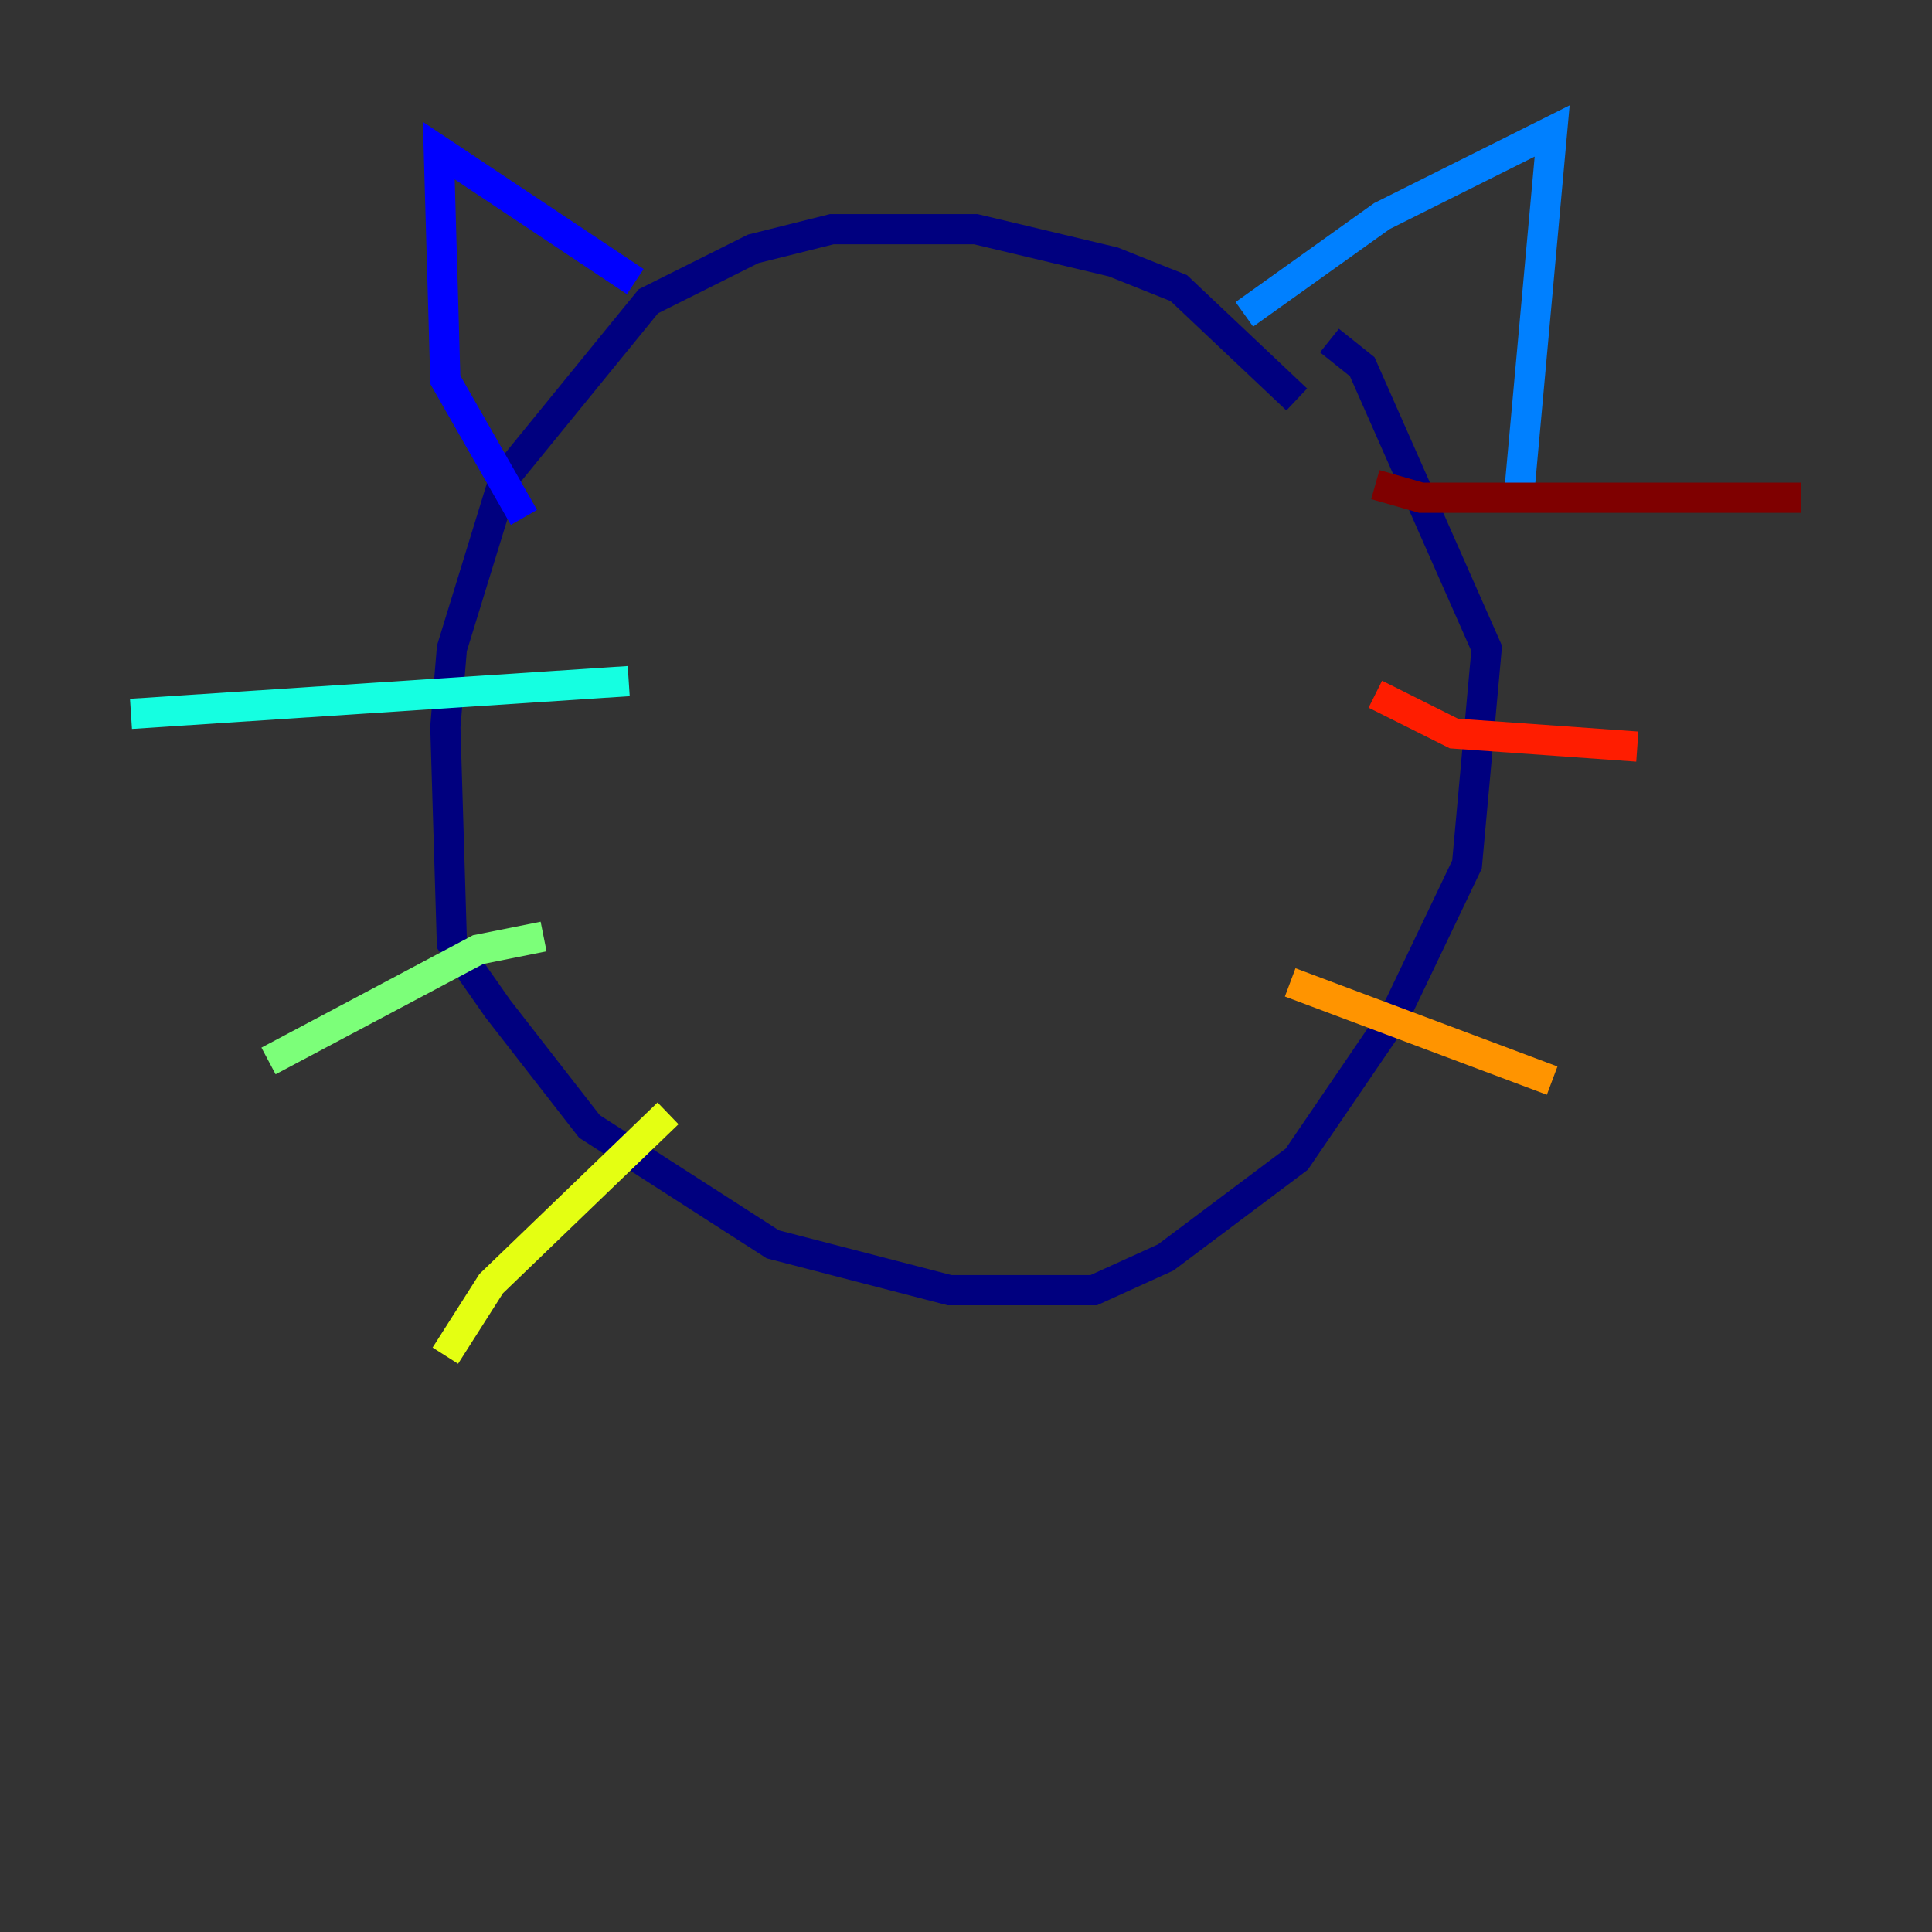 <?xml version="1.0" encoding="utf-8" ?>
<svg baseProfile="tiny" height="128" version="1.2" viewBox="0,0,128,128" width="128" xmlns="http://www.w3.org/2000/svg" xmlns:ev="http://www.w3.org/2001/xml-events" xmlns:xlink="http://www.w3.org/1999/xlink"><rect x="0" y="0" width="128" height="128" fill="#333333" stroke="none"/><defs /><polyline fill="none" points="85.912,26.468 78.102,19.091 73.763,17.356 64.651,15.186 55.105,15.186 49.898,16.488 42.956,19.959 33.41,31.675 29.939,42.956 29.505,48.163 29.939,62.481 32.976,66.82 39.051,74.63 51.2,82.441 62.915,85.478 72.461,85.478 77.234,83.308 85.912,76.8 92.42,67.254 97.193,57.275 98.495,42.956 90.251,24.298 88.081,22.563" stroke="#00007f" stroke-width="2" /><polyline fill="none" points="42.088,18.658 29.071,9.98 29.505,25.166 34.712,34.278" stroke="#0000ff" stroke-width="2" /><polyline fill="none" points="82.441,20.827 91.552,14.319 102.834,8.678 100.664,32.542" stroke="#0080ff" stroke-width="2" /><polyline fill="none" points="41.654,45.125 8.678,47.295" stroke="#15ffe1" stroke-width="2" /><polyline fill="none" points="36.014,62.047 31.675,62.915 17.79,70.291" stroke="#7cff79" stroke-width="2" /><polyline fill="none" points="44.258,73.763 32.542,85.044 29.505,89.817" stroke="#e4ff12" stroke-width="2" /><polyline fill="none" points="85.478,65.085 102.834,71.593" stroke="#ff9400" stroke-width="2" /><polyline fill="none" points="91.119,45.993 96.325,48.597 108.475,49.464" stroke="#ff1d00" stroke-width="2" /><polyline fill="none" points="91.119,32.108 94.156,32.976 119.322,32.976" stroke="#7f0000" stroke-width="2" /></svg>
